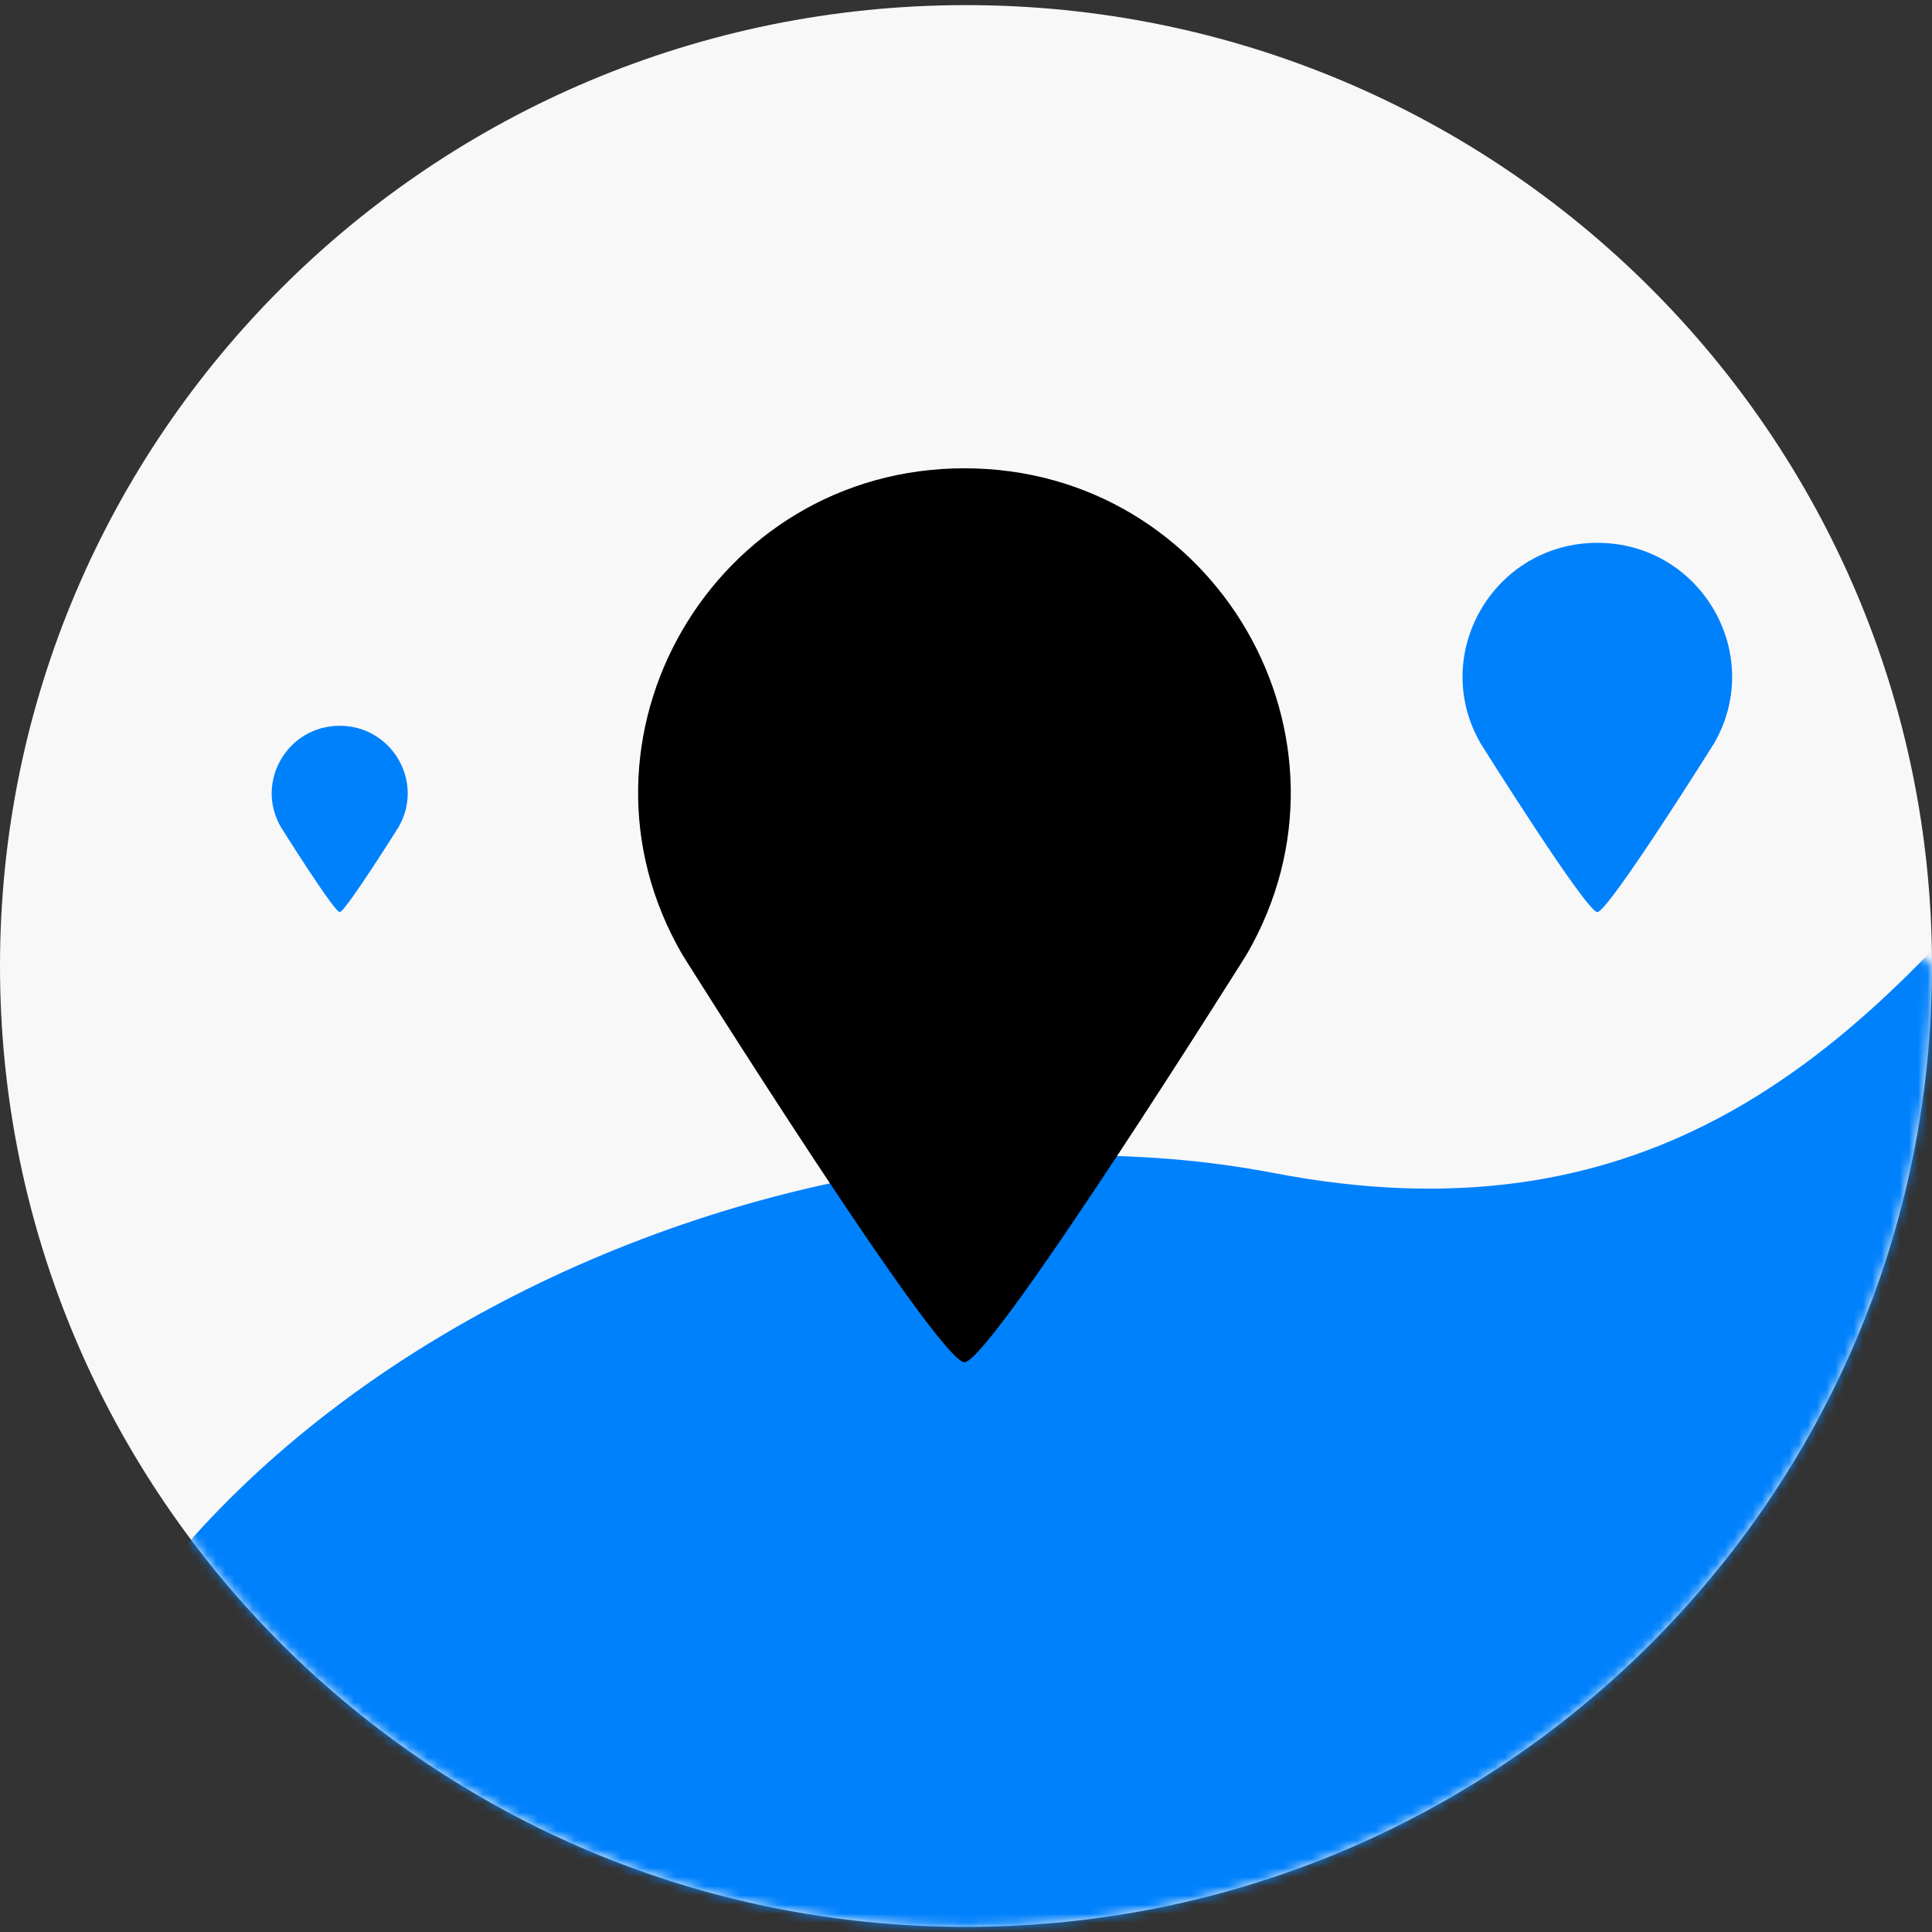 <?xml version="1.0" encoding="UTF-8"?>
<svg width="210px" height="210px" viewBox="0 0 210 210" version="1.1" xmlns="http://www.w3.org/2000/svg" xmlns:xlink="http://www.w3.org/1999/xlink">
    <rect x="0" y="0" width="210" height="210" fill="#333333" stroke="none"/>
    <!-- Generator: Sketch 50 (54983) - http://www.bohemiancoding.com/sketch -->
    <title>icon</title>
    <desc>Created with Sketch.</desc>
    <defs>
        <path d="M105,0.038 C47.01,0.038 0,46.8 0,104.483 C0,162.166 47.01,208.927 105,208.927 C162.99,208.927 210,162.166 210,104.483" id="path-1"></path>
    </defs>
    <g id="-" stroke="none" stroke-width="1" fill="none" fill-rule="evenodd">
        <g id="solución-" transform="translate(-976, -1080)">
            <g id="icon" transform="translate(976, 1080)">
                <path d="M210,105 C210,162.683 162.99,209.444 105,209.444 C47.01,209.444 0,162.683 0,105 C0,47.317 47.01,0.556 105,0.556 C162.99,0.556 210,47.317 210,105" id="Fill-2" fill="#F8F8F8"></path>
                <g id="Group-6" stroke-width="1" transform="translate(0, 0.517)">
                    <mask id="mask-2" fill="white">
                        <use xlink:href="#path-1"></use>
                    </mask>
                    <g id="Clip-5"></g>
                    <path d="M220.862,217.931 C220.862,278.598 171.42,327.778 110.431,327.778 C49.442,327.778 0,278.598 0,217.931 C0,157.264 78.609,115.486 138.491,126.992 C218.147,142.299 224.483,48.659 278.793,50.46 C309.159,51.467 220.862,185.332 220.862,217.931" id="Fill-4" fill="#0081FC" mask="url(#mask-2)"></path>
                </g>
                <g id="Group-19" stroke-width="1" transform="translate(29.043, 50.517)">
                    <path d="M96.695,47.621 C87.403,63.63 64.173,63.63 54.881,47.621 C45.589,31.612 57.203,11.601 75.787,11.601 L75.788,11.601 C94.372,11.601 105.987,31.612 96.695,47.621 M75.787,0.384 C48.523,0.384 31.482,29.742 45.114,53.23 C45.114,53.23 72.9,97.549 75.787,97.549 C78.675,97.549 106.461,53.23 106.461,53.23 C120.094,29.743 103.053,0.384 75.787,0.384" id="Fill-7" fill="#000000"></path>
                    <path d="M75.788,7.755 C54.227,7.755 40.751,30.972 51.532,49.544 C62.313,68.118 89.263,68.118 100.043,49.544 C110.824,30.972 97.349,7.755 75.788,7.755" id="Fill-9" fill="#000000"></path>
                    <path d="M153.217,28 C149.378,34.613 139.783,34.613 135.945,28 C132.106,21.387 136.904,13.121 144.581,13.121 C152.258,13.121 157.056,21.387 153.217,28 M144.581,8.487 C133.318,8.487 126.279,20.615 131.91,30.316 C131.91,30.316 143.388,48.624 144.581,48.624 C145.773,48.624 157.251,30.317 157.251,30.317 C162.883,20.615 155.844,8.487 144.581,8.487" id="Fill-11" fill="#0081FC"></path>
                    <path d="M144.581,11.532 C135.674,11.532 130.108,21.122 134.561,28.794 C139.014,36.467 150.147,36.467 154.6,28.794 C159.054,21.122 153.487,11.532 144.581,11.532" id="Fill-13" fill="#0081FC"></path>
                    <path d="M12.24,38.217 C10.303,41.554 5.461,41.554 3.525,38.217 C1.588,34.881 4.009,30.709 7.882,30.709 C11.755,30.709 14.176,34.881 12.24,38.217 M7.882,28.372 C2.199,28.372 -1.353,34.491 1.489,39.386 C1.489,39.386 7.28,48.623 7.882,48.623 C8.484,48.623 14.275,39.386 14.275,39.386 C17.116,34.491 13.565,28.372 7.882,28.372" id="Fill-15" fill="#0081FC"></path>
                    <path d="M2.826,38.618 C5.073,42.489 10.691,42.489 12.938,38.618 C15.184,34.747 12.376,29.908 7.882,29.908 C3.388,29.908 0.579,34.747 2.826,38.618 Z" id="Fill-17" fill="#0081FC"></path>
                </g>
            </g>
        </g>
    </g>
</svg>